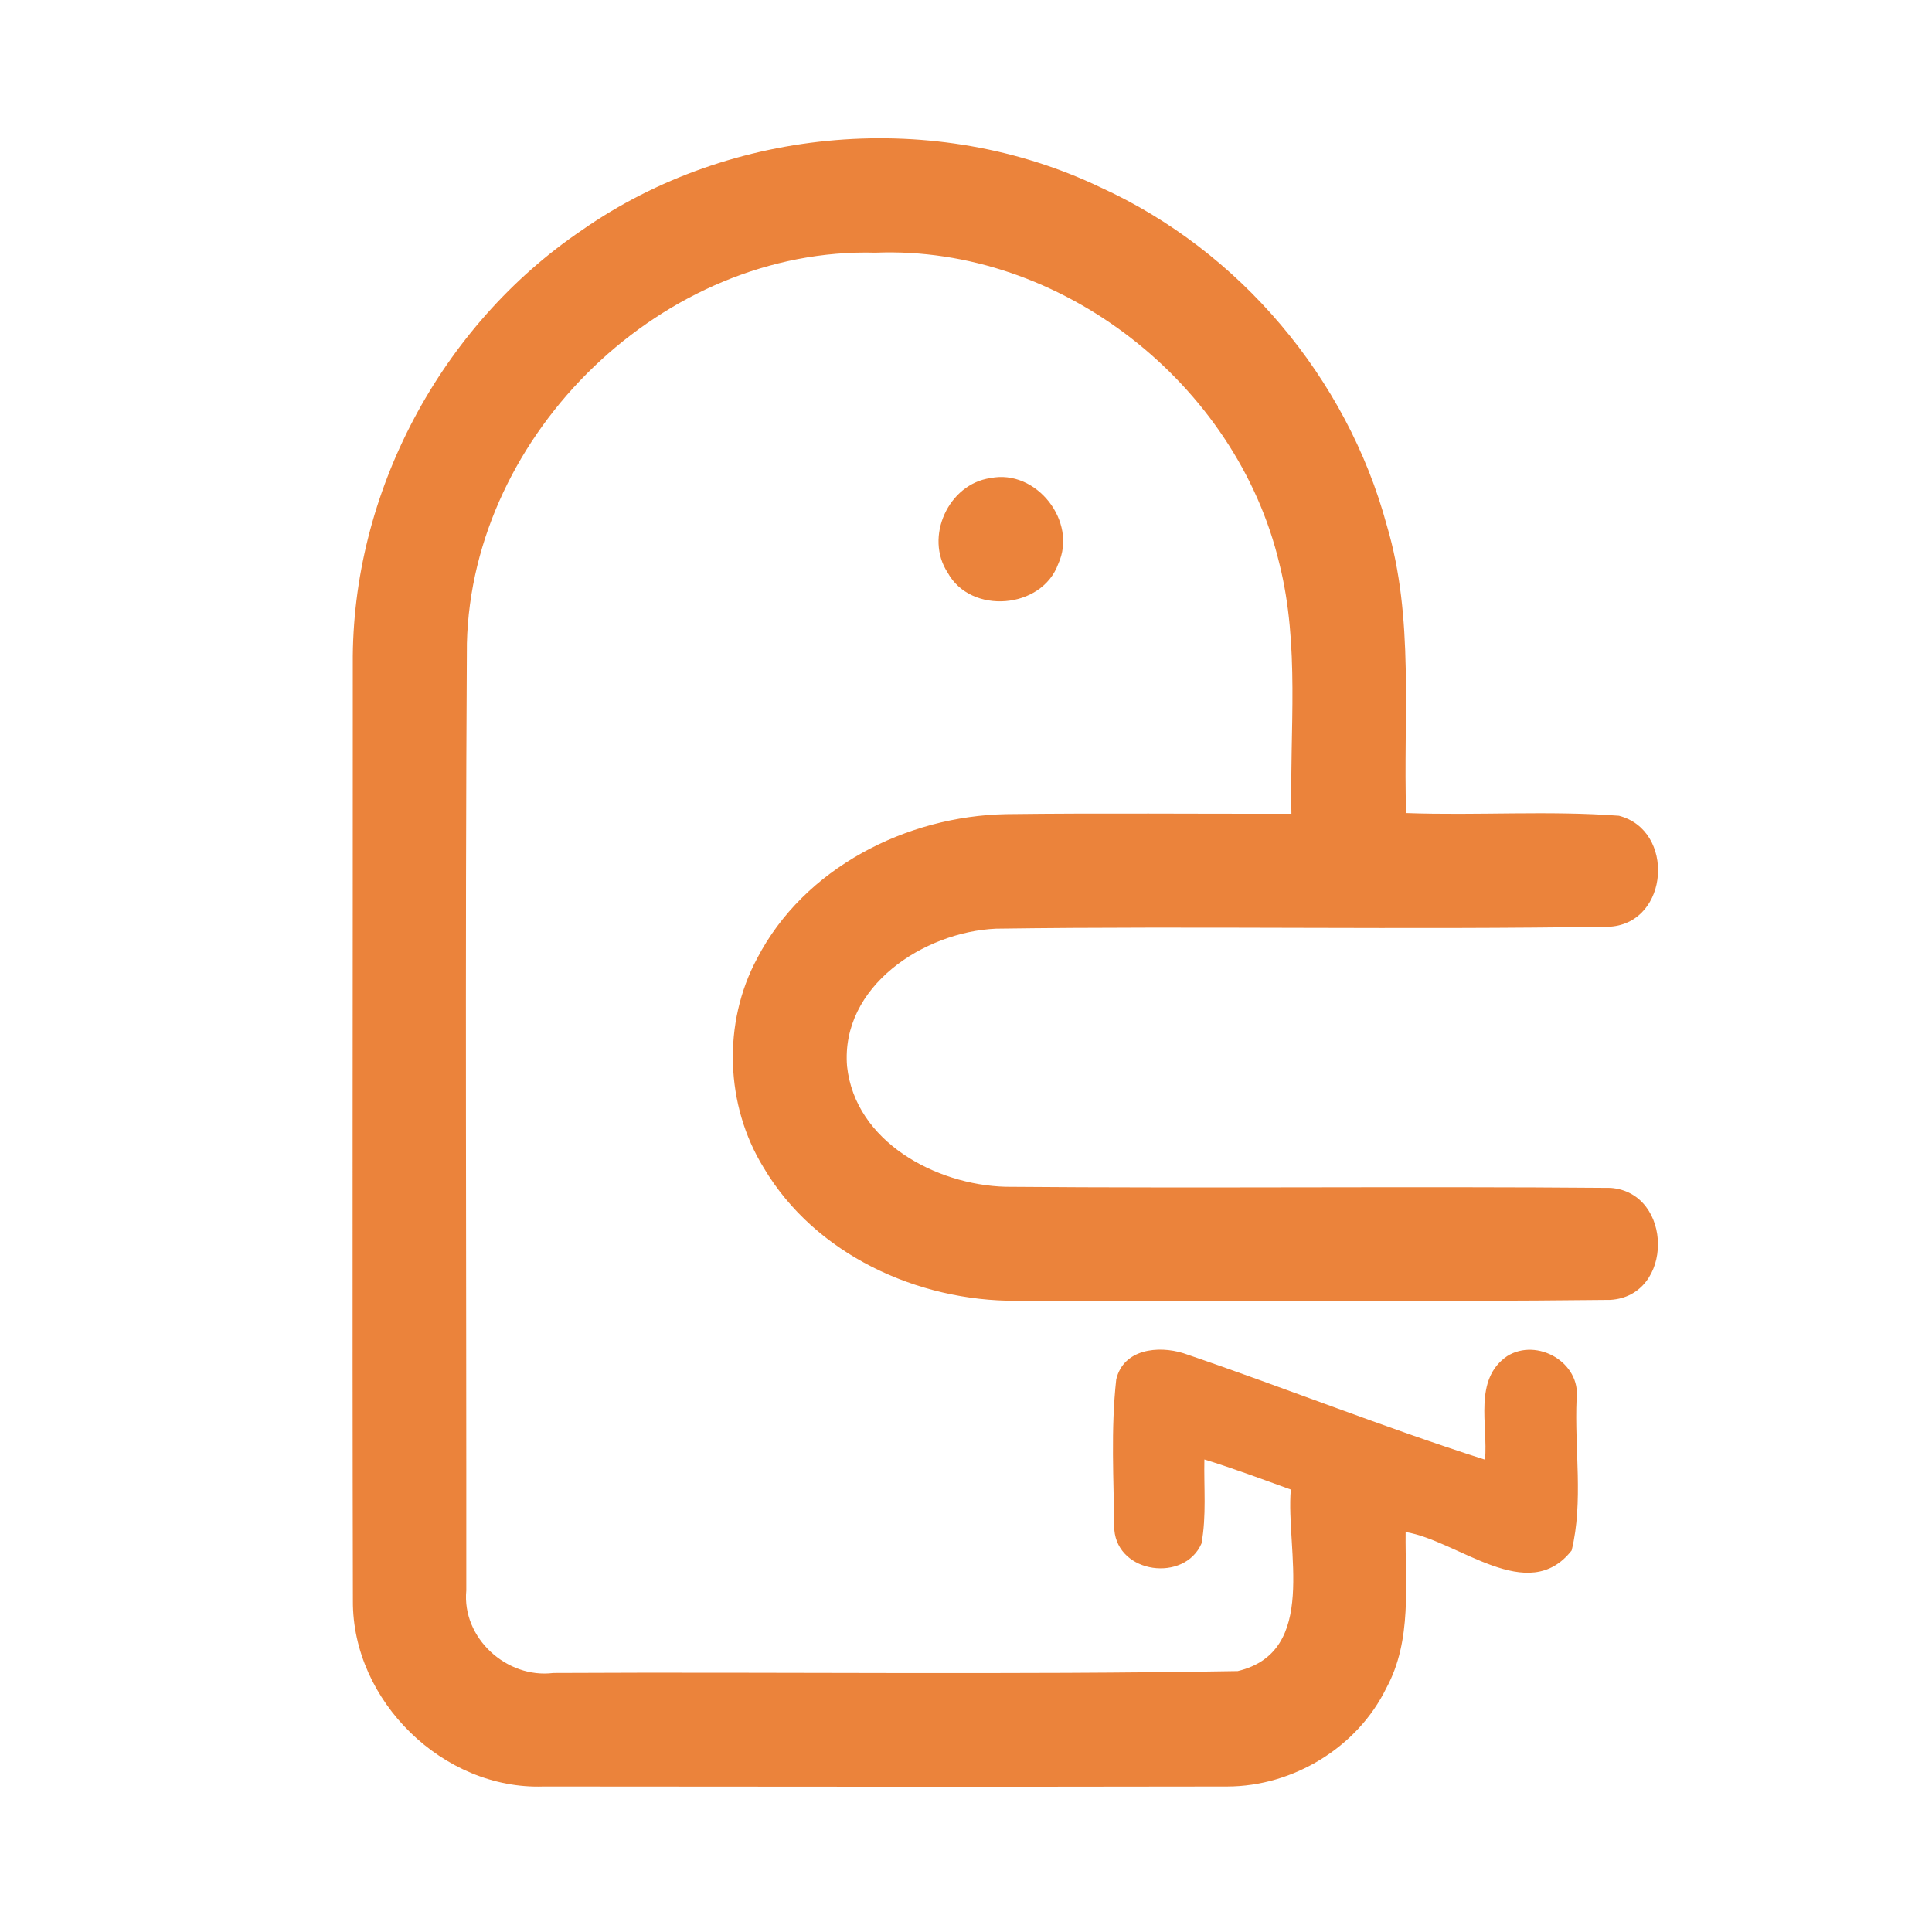 <?xml version="1.0" encoding="UTF-8" ?>
<!DOCTYPE svg PUBLIC "-//W3C//DTD SVG 1.1//EN" "http://www.w3.org/Graphics/SVG/1.1/DTD/svg11.dtd">
<svg width="192pt" height="192pt" viewBox="0 0 192 192" version="1.1" xmlns="http://www.w3.org/2000/svg">
<g id="#eb833bff">
<path fill="#eb833b" opacity="1.00" d=" M 57.85 22.86 C 72.68 12.50 93.04 10.80 109.37 18.62 C 123.17 24.91 133.84 37.54 137.81 52.18 C 140.58 61.47 139.43 71.25 139.74 80.80 C 146.79 81.06 153.86 80.54 160.89 81.07 C 166.48 82.51 165.90 91.64 160.05 92.09 C 139.70 92.42 119.33 92.01 98.98 92.29 C 91.82 92.61 83.53 98.01 84.18 105.97 C 84.99 113.47 93.00 117.74 99.91 117.94 C 119.96 118.11 140.01 117.88 160.06 118.05 C 166.31 118.52 166.37 128.81 160.03 129.18 C 140.36 129.40 120.69 129.20 101.02 129.27 C 91.19 129.33 81.00 124.67 75.89 116.04 C 72.07 109.84 71.79 101.67 75.24 95.25 C 79.90 86.25 90.09 81.09 100.01 80.91 C 109.45 80.79 118.90 80.89 128.34 80.87 C 128.16 72.58 129.19 64.13 127.14 56.00 C 122.89 38.16 105.44 24.38 87.00 25.11 C 65.98 24.54 46.91 42.99 46.40 63.94 C 46.21 95.31 46.36 126.69 46.34 158.06 C 45.89 162.78 50.35 166.84 54.99 166.26 C 77.66 166.14 100.35 166.46 123.00 166.07 C 131.07 164.15 127.76 154.00 128.28 148.03 C 125.43 147.00 122.59 145.93 119.69 145.04 C 119.63 147.82 119.91 150.65 119.40 153.40 C 117.70 157.27 111.10 156.40 110.74 152.03 C 110.68 147.06 110.38 142.03 110.93 137.09 C 111.64 134.06 115.09 133.70 117.60 134.48 C 127.63 137.89 137.48 141.84 147.58 145.06 C 147.89 141.63 146.40 137.08 149.78 134.77 C 152.76 132.91 157.12 135.41 156.68 139.00 C 156.46 143.99 157.37 149.22 156.19 154.08 C 151.84 159.63 144.97 153.13 139.69 152.25 C 139.63 157.44 140.36 163.01 137.77 167.76 C 134.90 173.65 128.51 177.53 121.97 177.54 C 99.32 177.58 76.67 177.56 54.02 177.54 C 44.05 177.89 35.01 169.04 35.07 159.08 C 35.00 128.05 35.07 97.02 35.06 65.99 C 34.93 49.01 43.80 32.36 57.85 22.86 Z" />
<path fill="#eb833b" opacity="1.00" d=" M 98.43 47.51 C 102.98 46.58 107.10 51.82 105.17 56.03 C 103.55 60.54 96.47 61.11 94.18 56.91 C 91.85 53.37 94.25 48.10 98.43 47.51 Z" />
</g>
</svg>

